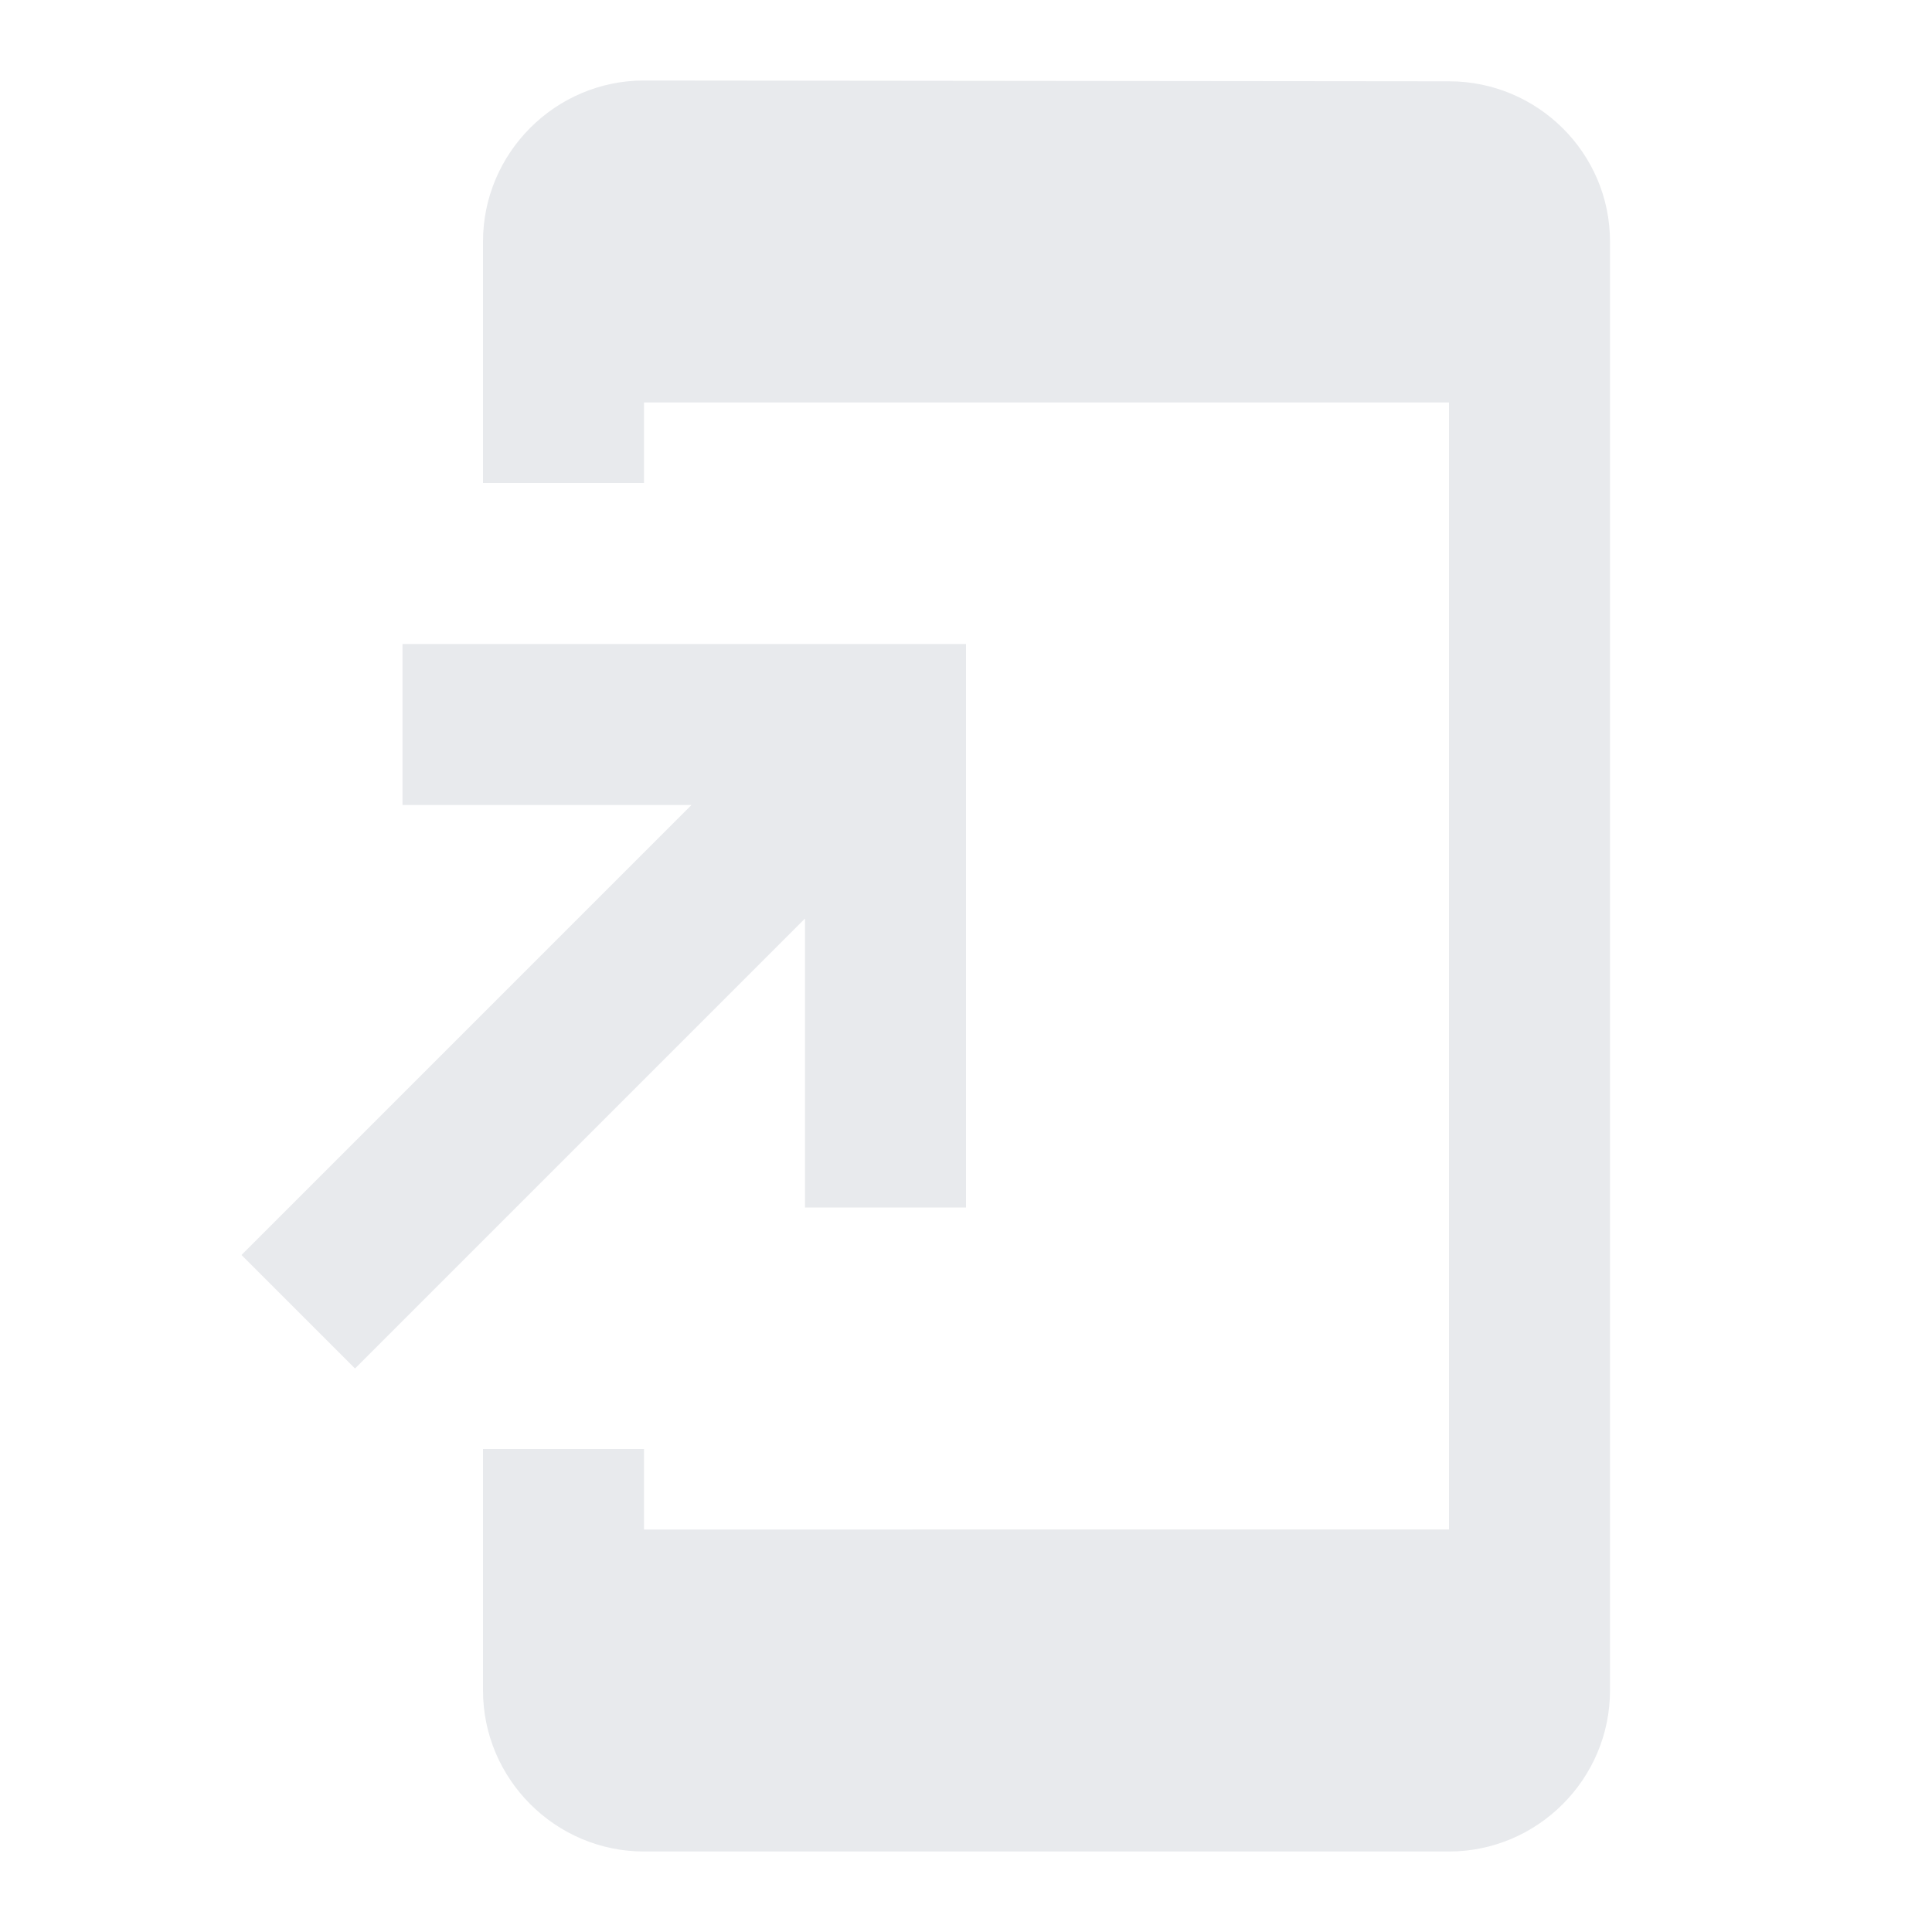 <svg xmlns="http://www.w3.org/2000/svg" height="24px" viewBox="0 0 24 24" width="24px" fill="#e8eaed">
    <path d="M0 0h24v24H0V0z" fill="none"/>
    <path d="M18 1.01L8 1c-1.1 0-2 .9-2 2v3h2V5h10v14H8v-1H6v3c0 1.1.9 2 2 2h10c1.1 0 2-.9 2-2V3c0-1.1-.9-1.99-2-1.99zM10 15h2V8H5v2h3.59L3 15.59 4.41 17 10 11.41V15z"/>
</svg>